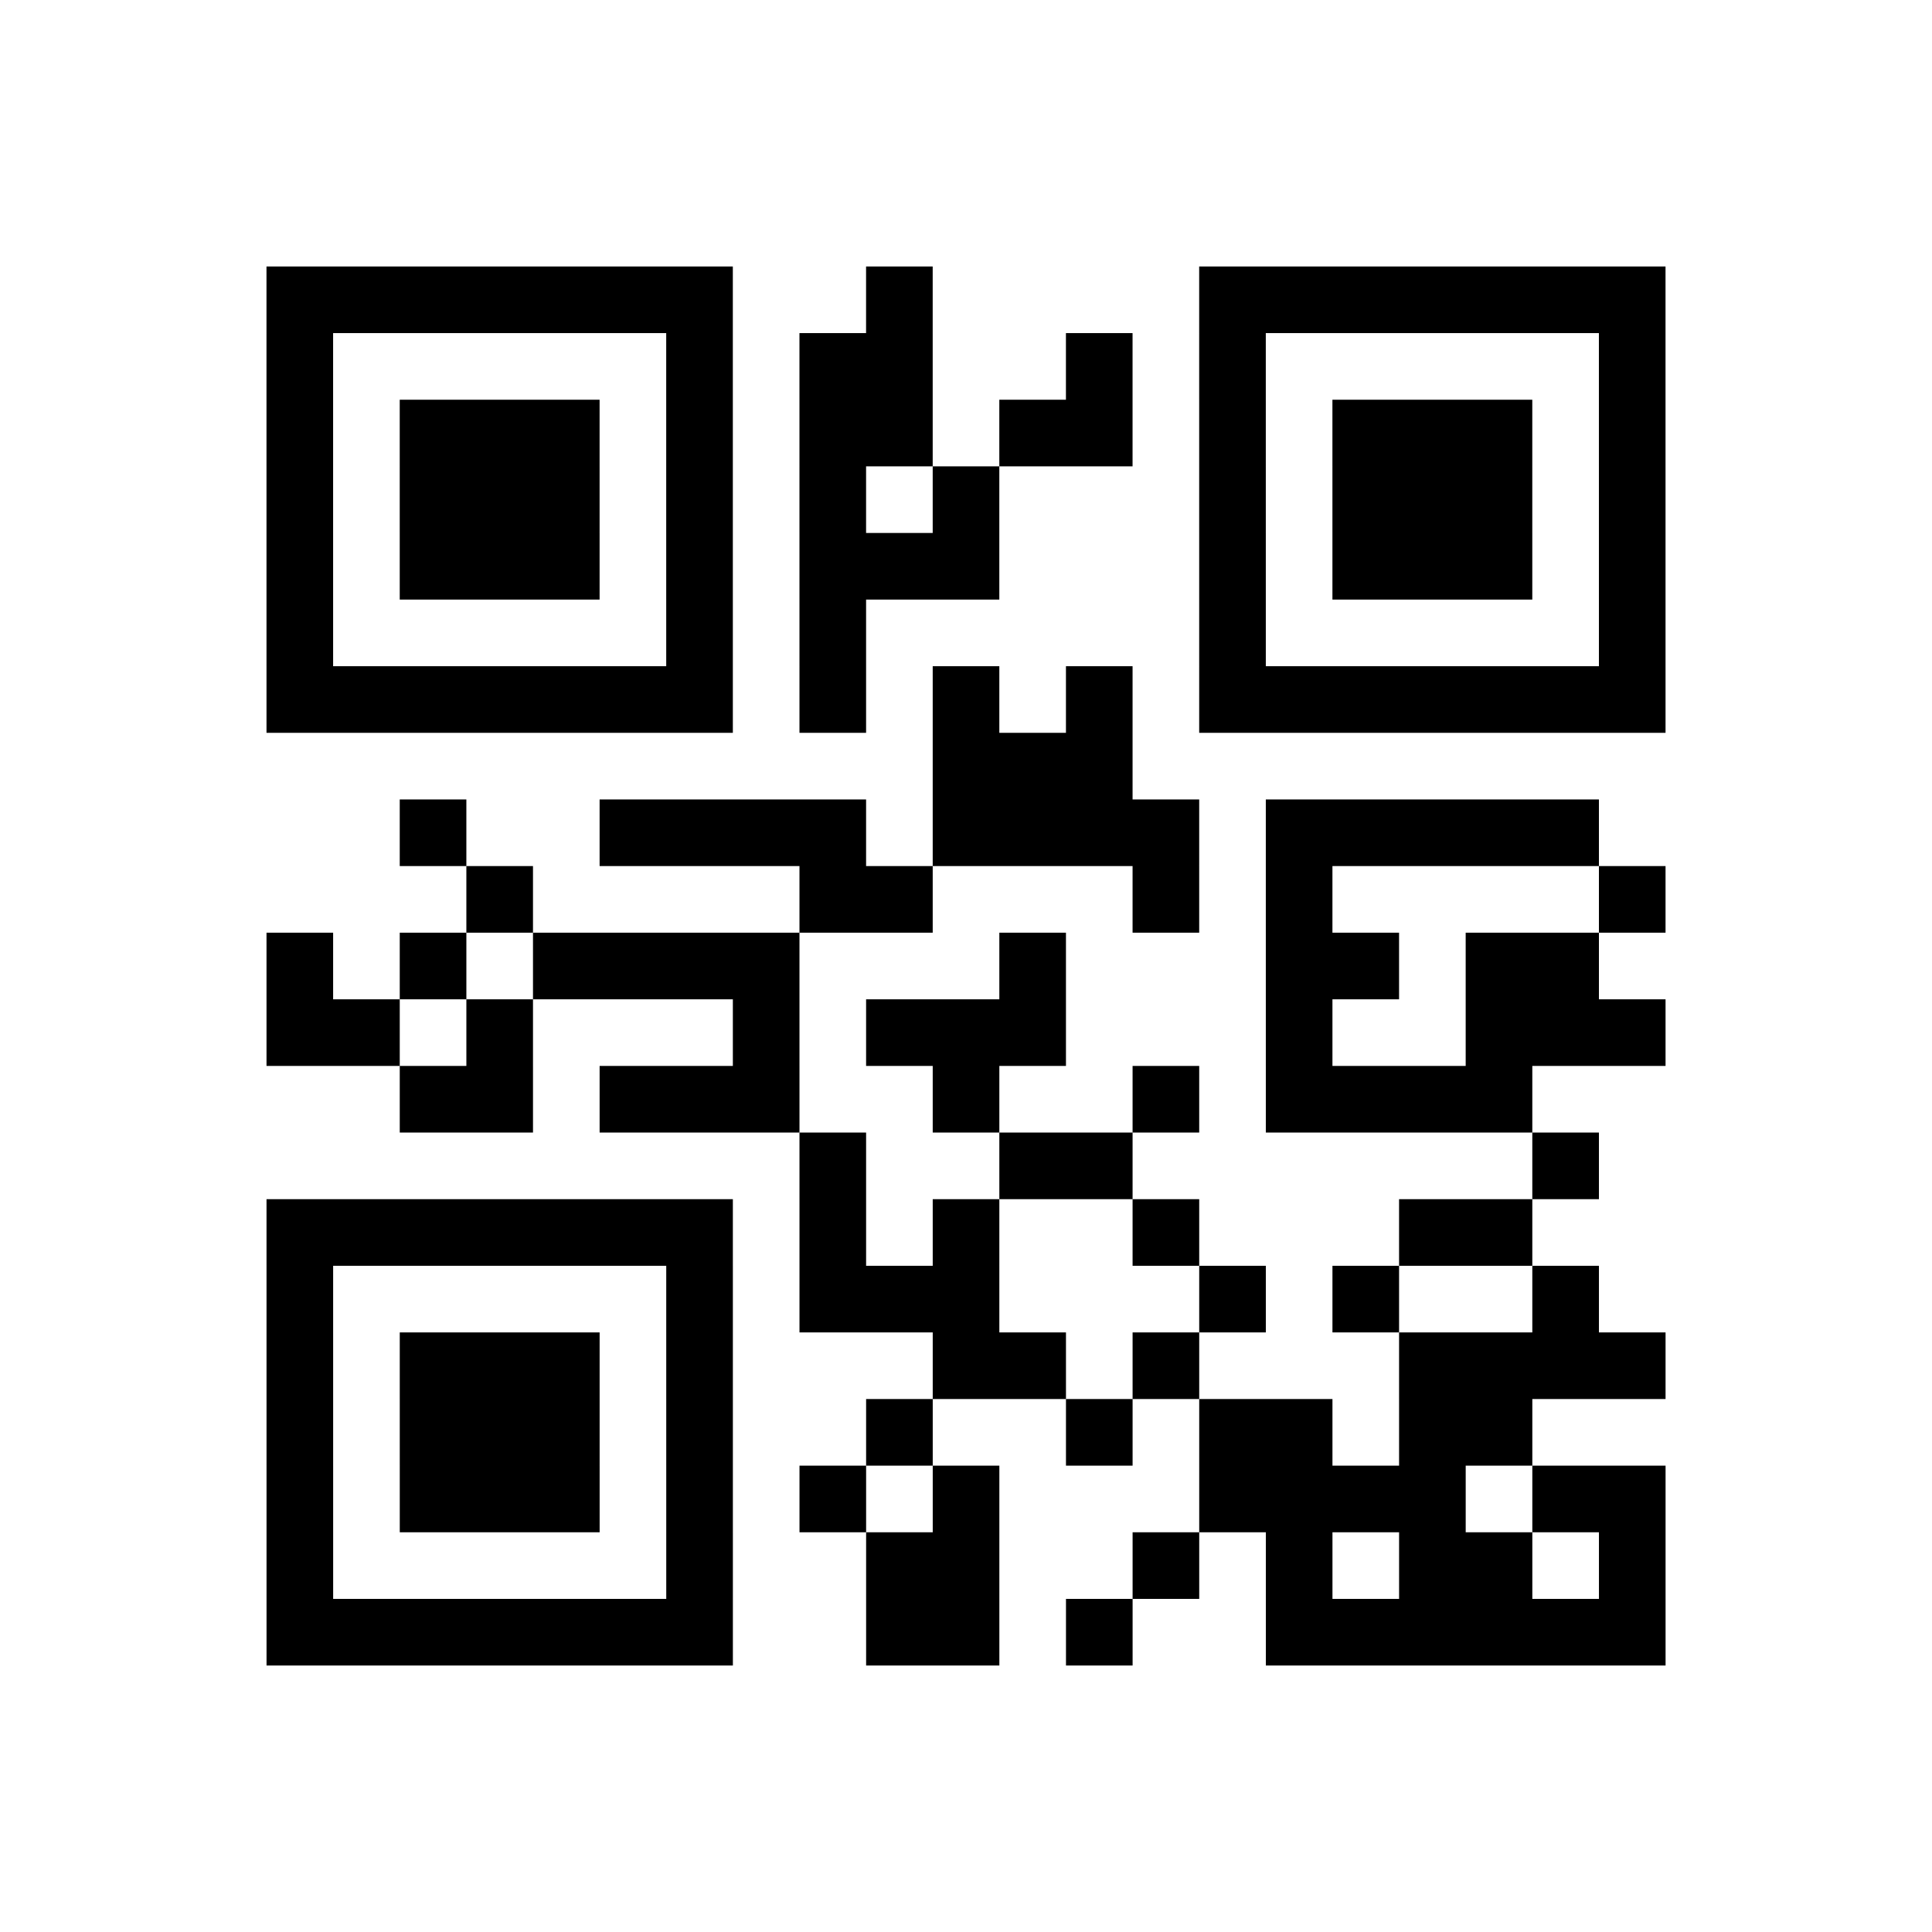 <?xml version="1.0" encoding="UTF-8"?>
<svg xmlns="http://www.w3.org/2000/svg" height="174" width="174" class="pyqrcode"><path transform="scale(6)" stroke="#000" class="pyqrline" d="M4 4.5h7m2 0h1m4 0h7m-21 1h1m5 0h1m1 0h2m2 0h1m1 0h1m5 0h1m-21 1h1m1 0h3m1 0h1m1 0h2m1 0h2m1 0h1m1 0h3m1 0h1m-21 1h1m1 0h3m1 0h1m1 0h1m1 0h1m3 0h1m1 0h3m1 0h1m-21 1h1m1 0h3m1 0h1m1 0h3m3 0h1m1 0h3m1 0h1m-21 1h1m5 0h1m1 0h1m5 0h1m5 0h1m-21 1h7m1 0h1m1 0h1m1 0h1m1 0h7m-11 1h3m-11 1h1m2 0h4m1 0h4m1 0h5m-17 1h1m4 0h2m3 0h1m1 0h1m4 0h1m-21 1h1m1 0h1m1 0h4m3 0h1m3 0h2m1 0h2m-20 1h2m1 0h1m3 0h1m1 0h3m3 0h1m2 0h3m-19 1h2m1 0h3m2 0h1m2 0h1m1 0h4m-11 1h1m2 0h2m6 0h1m-20 1h7m1 0h1m1 0h1m2 0h1m3 0h2m-19 1h1m5 0h1m1 0h3m3 0h1m1 0h1m2 0h1m-20 1h1m1 0h3m1 0h1m3 0h2m1 0h1m3 0h4m-21 1h1m1 0h3m1 0h1m2 0h1m2 0h1m1 0h2m1 0h2m-19 1h1m1 0h3m1 0h1m1 0h1m1 0h1m3 0h4m1 0h2m-21 1h1m5 0h1m2 0h2m2 0h1m1 0h1m1 0h2m1 0h1m-21 1h7m2 0h2m1 0h1m2 0h6"/></svg>

